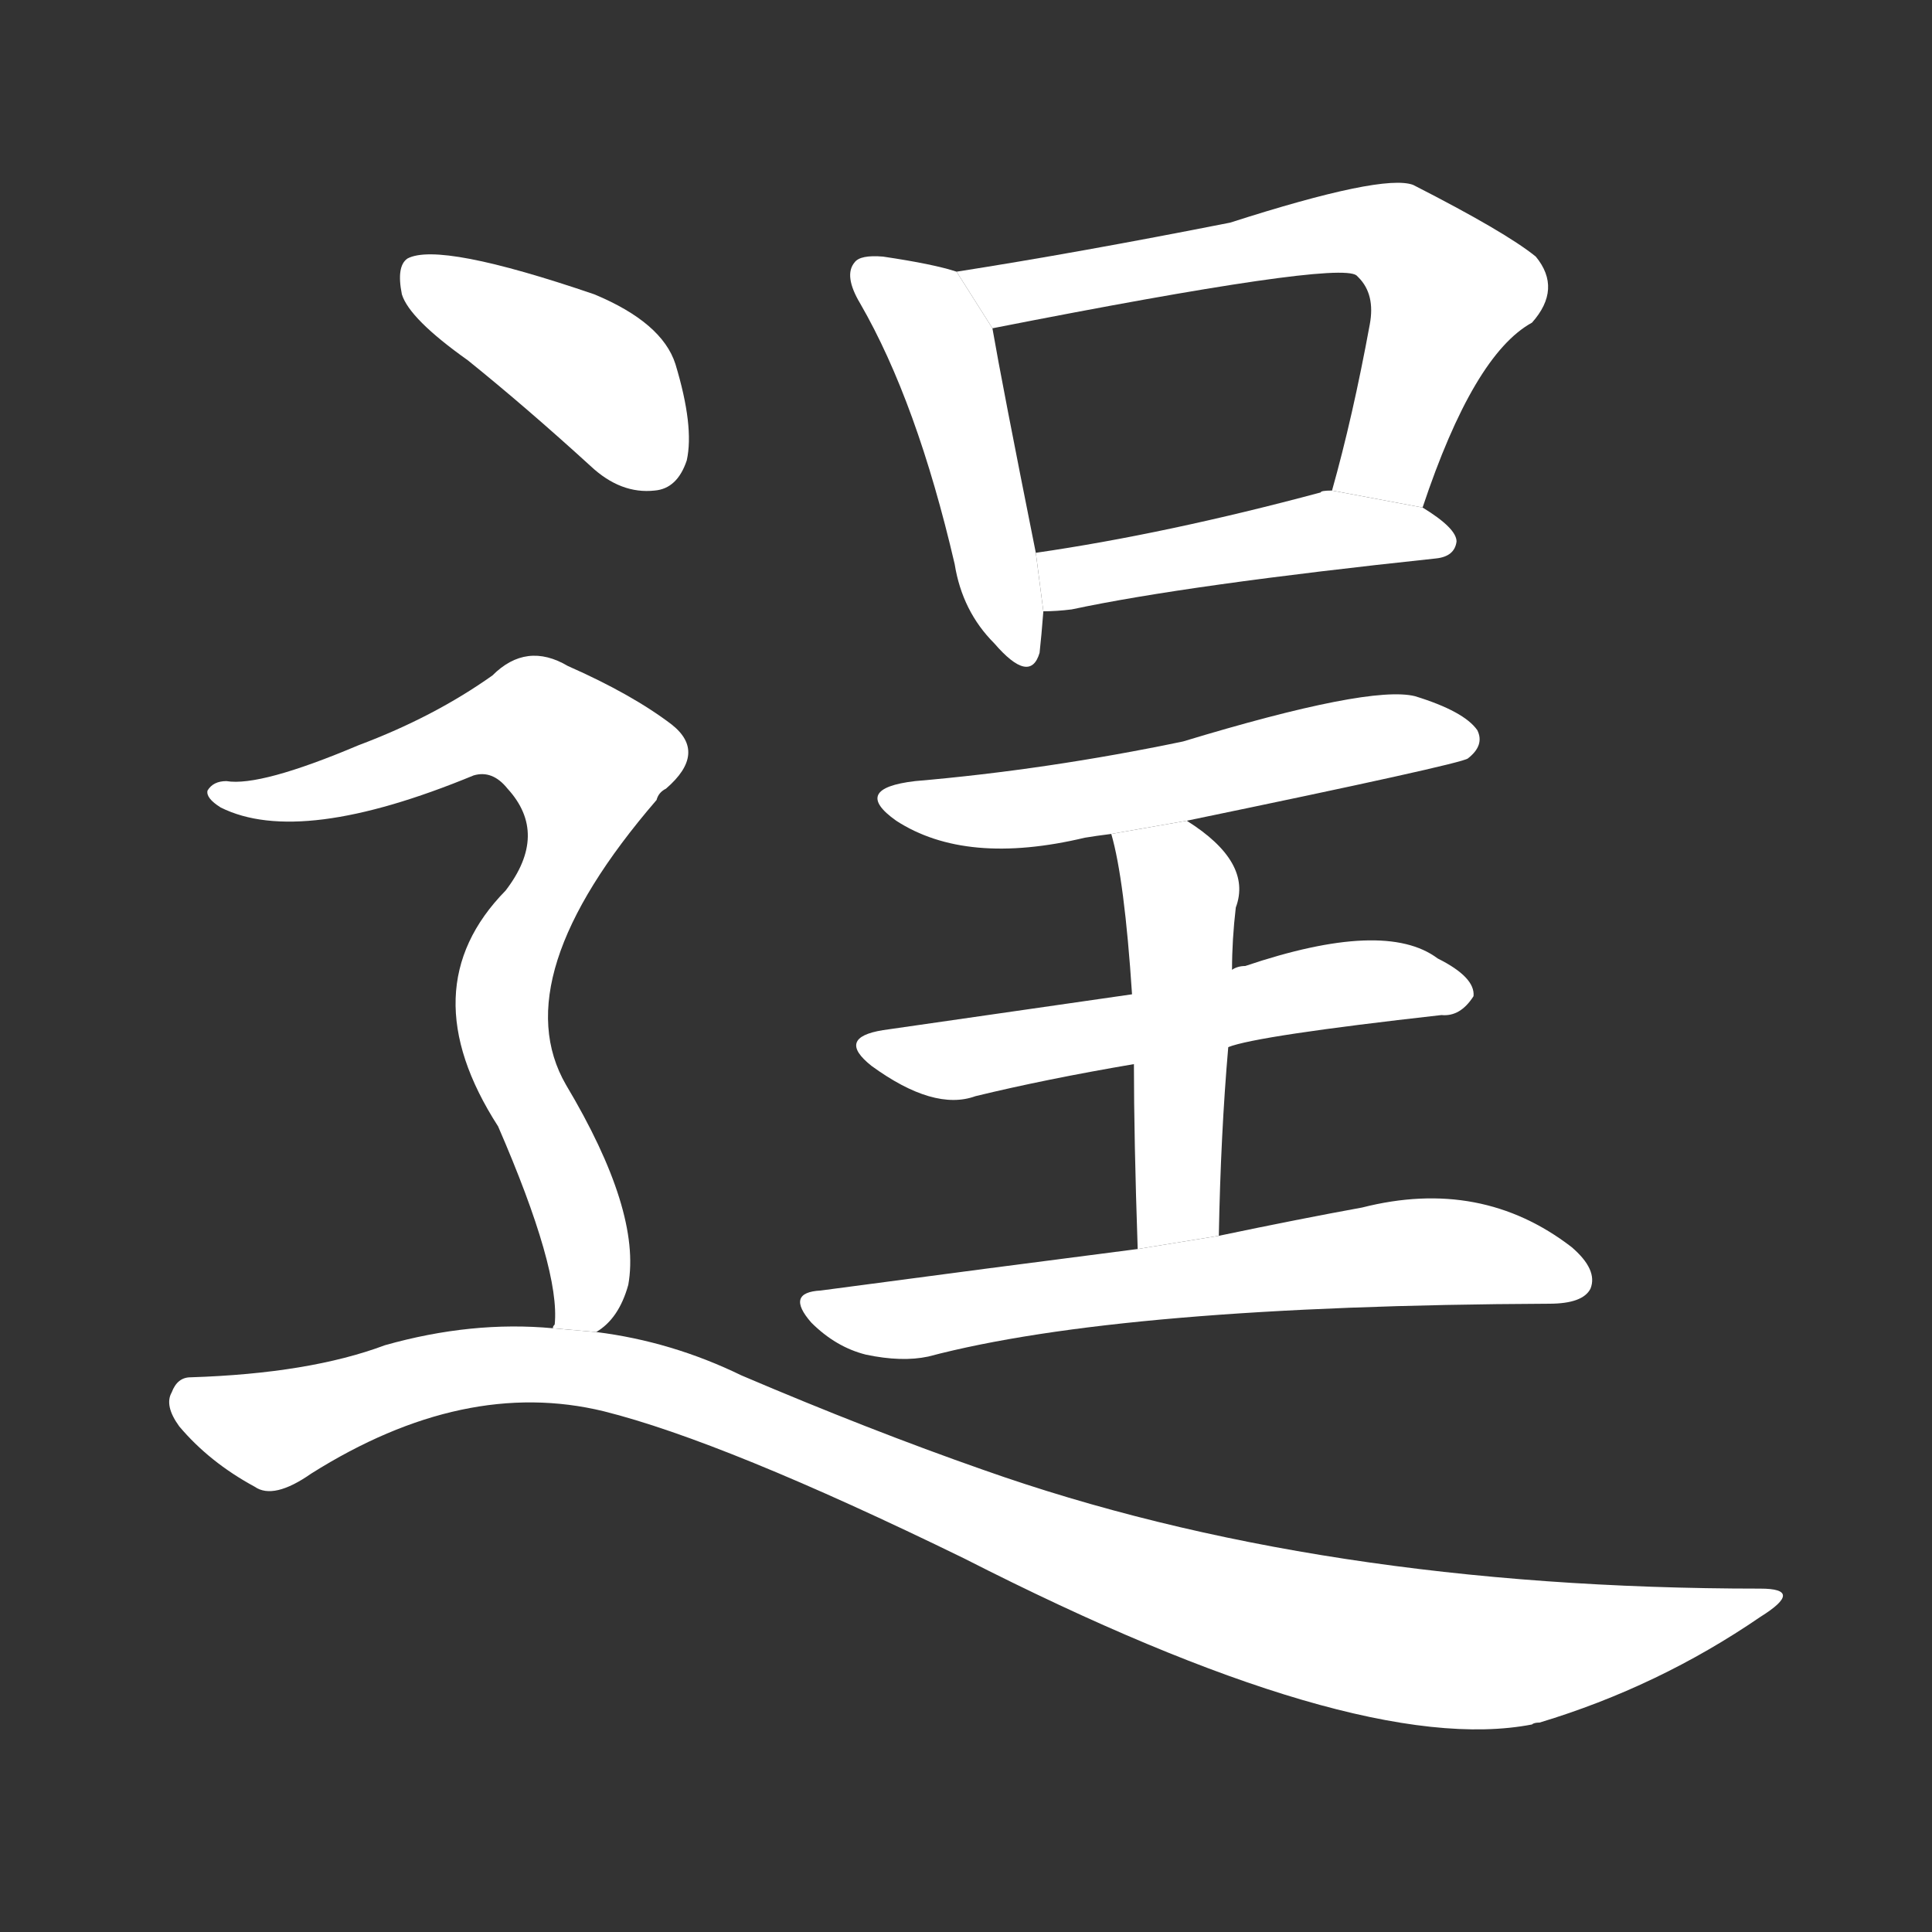 <!-- u901e_cheng3_indulge_oneself_brag_show_off -->
<!-- 901E -->
<!--  -->
<!--  -->
<svg viewBox="0 0 1024 1024">
  <rect x="0" y="0" width="1024" height="1024" fill="#333333" stroke="none"/>
  <g transform="scale(1, -1) translate(0, -900)">
    <path fill="#FFFFFF" d="M 507 756 Q 495 760 468 764 Q 456 765 453 761 Q 447 754 456 739 Q 486 687 506 601 Q 510 576 527 559 Q 546 537 551 554 Q 552 563 553 576 L 549 607 Q 531 697 526 726 L 507 756 Z"></path>
    <path fill="#FFFFFF" d="M 754 631 Q 781 712 812 729 Q 828 747 814 764 Q 798 777 749 802 Q 733 808 652 782 Q 571 766 507 756 L 526 726 Q 709 762 719 754 L 720 753 Q 729 744 726 728 Q 717 679 706 640 L 754 631 Z"></path>
    <path fill="#FFFFFF" d="M 553 576 Q 560 576 568 577 Q 629 590 761 604 Q 771 605 772 613 Q 772 620 754 631 L 706 640 Q 700 640 700 639 Q 618 617 549 607 L 553 576 Z"></path>
    <path fill="#FFFFFF" d="M 629 465 Q 774 495 778 498 Q 787 505 783 513 Q 776 523 750 531 Q 726 537 627 507 Q 555 492 485 486 Q 451 482 475 465 Q 512 441 575 456 Q 581 457 589 458 L 629 465 Z"></path>
    <path fill="#FFFFFF" d="M 651 345 Q 666 351 764 362 Q 774 361 781 372 Q 782 382 762 392 Q 734 413 660 388 Q 656 388 653 386 L 600 373 Q 551 366 468 354 Q 443 350 462 335 Q 495 311 517 319 Q 554 328 601 336 L 651 345 Z"></path>
    <path fill="#FFFFFF" d="M 646 245 Q 647 299 651 345 L 653 386 Q 653 402 655 419 Q 664 443 629 465 L 589 458 Q 596 434 600 373 L 601 336 Q 601 297 603 238 L 646 245 Z"></path>
    <path fill="#FFFFFF" d="M 603 238 Q 525 228 435 216 Q 416 215 430 199 Q 443 186 459 182 Q 478 178 492 181 Q 594 208 821 209 Q 839 209 843 217 Q 847 227 833 239 Q 785 276 722 260 Q 689 254 646 245 L 603 238 Z"></path>
    <path fill="#FFFFFF" d="M 248 709 Q 279 684 313 653 Q 329 638 347 640 Q 359 641 364 656 Q 368 674 358 707 Q 351 729 315 744 Q 233 772 216 763 Q 210 759 213 744 Q 217 731 248 709 Z"></path>
    <path fill="#FFFFFF" d="M 316 194 Q 328 201 333 219 Q 340 258 300 325 Q 267 382 348 476 Q 349 480 353 482 Q 375 501 356 516 Q 335 532 301 547 Q 279 560 261 542 Q 230 520 190 505 Q 138 483 120 486 Q 113 486 110 481 Q 109 477 117 472 Q 159 451 251 489 Q 261 492 269 482 Q 291 458 268 428 Q 217 376 264 303 Q 297 227 294 198 Q 293 197 293 196 L 316 194 Z"></path>
    <path fill="#FFFFFF" d="M 293 196 Q 250 200 204 187 Q 164 172 101 170 Q 94 170 91 162 Q 87 155 95 144 Q 111 125 135 112 Q 145 105 165 119 Q 246 170 320 152 Q 384 136 511 74 Q 719 -32 812 -14 Q 813 -13 816 -13 Q 879 6 933 43 Q 957 58 933 58 Q 699 58 521 121 Q 461 142 393 171 Q 356 189 316 194 L 293 196 Z"></path>
  </g>
</svg>
